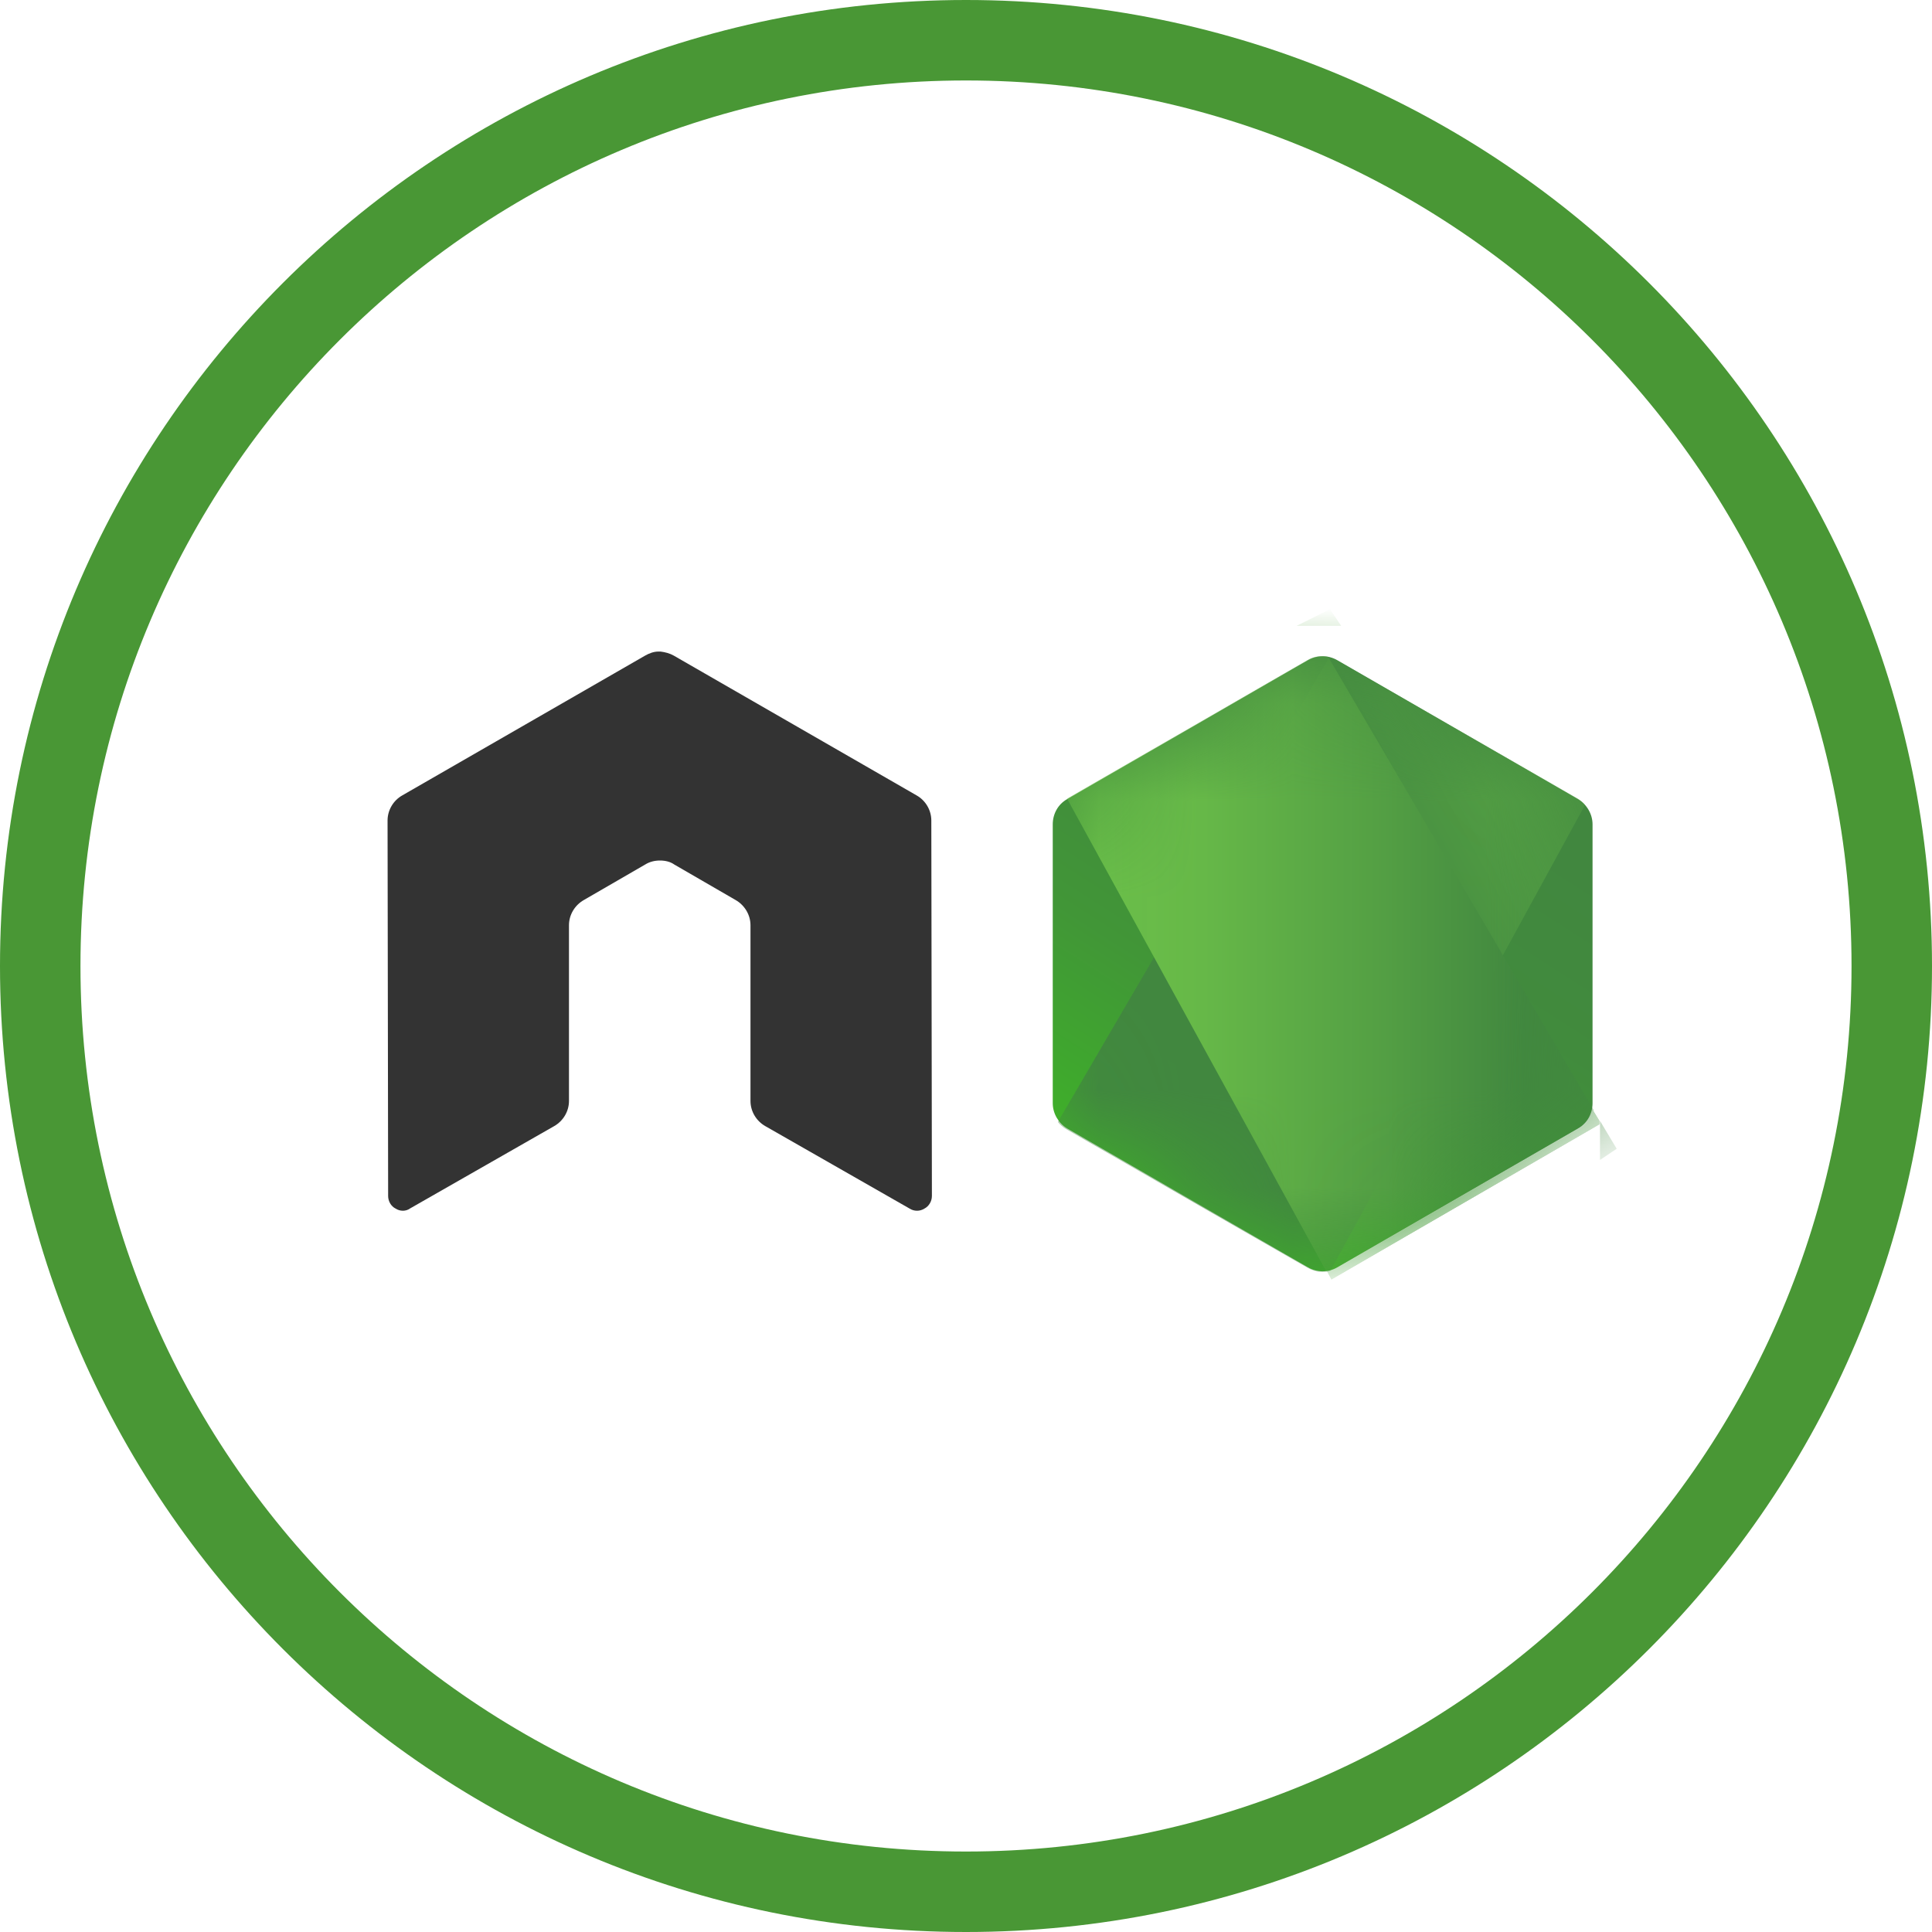 <svg xmlns="http://www.w3.org/2000/svg" xmlns:xlink="http://www.w3.org/1999/xlink" width="20" height="20" viewBox="0 0 20 20">
  <defs>
    <linearGradient id="nodejs-a" x1="68.188%" x2="27.823%" y1="17.487%" y2="89.755%">
      <stop offset="0%" stop-color="#41873F"/>
      <stop offset="32.88%" stop-color="#418B3D"/>
      <stop offset="63.52%" stop-color="#419637"/>
      <stop offset="93.19%" stop-color="#3FA92D"/>
      <stop offset="100%" stop-color="#3FAE2A"/>
    </linearGradient>
    <path id="nodejs-b" d="M2.969,0.044 C2.875,-0.01 2.76,-0.01 2.666,0.044 L0.172,1.483 C0.077,1.537 0.024,1.637 0.024,1.744 L0.024,4.63 C0.024,4.736 0.083,4.837 0.172,4.891 L2.666,6.33 C2.76,6.384 2.875,6.384 2.969,6.33 L5.463,4.891 C5.558,4.837 5.612,4.736 5.612,4.63 L5.612,1.744 C5.612,1.637 5.552,1.537 5.463,1.483 L2.969,0.044 Z"/>
    <linearGradient id="nodejs-d" x1="43.277%" x2="159.245%" y1="55.169%" y2="-18.306%">
      <stop offset="13.76%" stop-color="#41873F"/>
      <stop offset="40.32%" stop-color="#54A044"/>
      <stop offset="71.36%" stop-color="#66B848"/>
      <stop offset="90.81%" stop-color="#6CC04A"/>
    </linearGradient>
    <path id="nodejs-e" d="M2.969,0.044 C2.875,-0.01 2.76,-0.01 2.666,0.044 L0.172,1.483 C0.077,1.537 0.024,1.637 0.024,1.744 L0.024,4.63 C0.024,4.736 0.083,4.837 0.172,4.891 L2.666,6.33 C2.76,6.384 2.875,6.384 2.969,6.33 L5.463,4.891 C5.558,4.837 5.612,4.736 5.612,4.63 L5.612,1.744 C5.612,1.637 5.552,1.537 5.463,1.483 L2.969,0.044 Z"/>
    <linearGradient id="nodejs-g" x1="-4413.77%" x2="5327.93%" y1="13.43%" y2="13.43%">
      <stop offset="9.192%" stop-color="#6CC04A"/>
      <stop offset="28.64%" stop-color="#66B848"/>
      <stop offset="59.68%" stop-color="#54A044"/>
      <stop offset="86.24%" stop-color="#41873F"/>
    </linearGradient>
    <linearGradient id="nodejs-h" x1="-4.389%" x2="101.499%" y1="49.997%" y2="49.997%">
      <stop offset="9.192%" stop-color="#6CC04A"/>
      <stop offset="28.64%" stop-color="#66B848"/>
      <stop offset="59.68%" stop-color="#54A044"/>
      <stop offset="86.24%" stop-color="#41873F"/>
    </linearGradient>
    <linearGradient id="nodejs-i" x1="-9713.77%" x2="27.93%" y1="36.21%" y2="36.21%">
      <stop offset="9.192%" stop-color="#6CC04A"/>
      <stop offset="28.64%" stop-color="#66B848"/>
      <stop offset="59.68%" stop-color="#54A044"/>
      <stop offset="86.24%" stop-color="#41873F"/>
    </linearGradient>
    <linearGradient id="nodejs-j" x1="-103.861%" x2="100.797%" y1="50.275%" y2="50.275%">
      <stop offset="9.192%" stop-color="#6CC04A"/>
      <stop offset="28.64%" stop-color="#66B848"/>
      <stop offset="59.68%" stop-color="#54A044"/>
      <stop offset="86.24%" stop-color="#41873F"/>
    </linearGradient>
    <linearGradient id="nodejs-k" x1="130.613%" x2="4.393%" y1="-211.069%" y2="201.605%">
      <stop offset="0%" stop-color="#41873F"/>
      <stop offset="32.88%" stop-color="#418B3D"/>
      <stop offset="63.52%" stop-color="#419637"/>
      <stop offset="93.19%" stop-color="#3FA92D"/>
      <stop offset="100%" stop-color="#3FAE2A"/>
    </linearGradient>
  </defs>
  <g fill="none">
    <path fill="#499735" d="M10,20 C4.477,20 0,15.523 0,10 C0,4.477 4.477,0 10,0 C15.523,0 20,4.477 20,10 C20,15.523 15.523,20 10,20 Z M10,19.167 C15.063,19.167 19.167,15.063 19.167,10 C19.167,4.937 15.063,0.833 10,0.833 C4.937,0.833 0.833,4.937 0.833,10 C0.833,15.063 4.937,19.167 10,19.167 Z"/>
    <g transform="translate(4 6)">
      <path fill="#333" d="M5.641,2.494 C5.641,2.387 5.582,2.286 5.487,2.233 L2.975,0.787 C2.933,0.763 2.886,0.751 2.838,0.745 L2.815,0.745 C2.767,0.745 2.72,0.763 2.678,0.787 L0.166,2.233 C0.071,2.286 0.012,2.387 0.012,2.494 L0.018,6.381 C0.018,6.434 0.047,6.487 0.095,6.511 C0.142,6.541 0.201,6.541 0.243,6.511 L1.736,5.658 C1.831,5.604 1.89,5.504 1.89,5.397 L1.89,3.578 C1.89,3.471 1.949,3.371 2.044,3.317 L2.678,2.95 C2.726,2.92 2.779,2.908 2.832,2.908 C2.886,2.908 2.939,2.92 2.981,2.95 L3.615,3.317 C3.709,3.371 3.769,3.471 3.769,3.578 L3.769,5.397 C3.769,5.504 3.828,5.604 3.923,5.658 L5.416,6.511 C5.463,6.541 5.523,6.541 5.57,6.511 C5.617,6.487 5.647,6.434 5.647,6.381 L5.641,2.494 Z"/>
      <g transform="translate(6)">
        <path fill="url(#nodejs-a)" d="M2.969,0.044 C2.875,-0.01 2.76,-0.01 2.666,0.044 L0.172,1.483 C0.077,1.537 0.024,1.637 0.024,1.744 L0.024,4.63 C0.024,4.736 0.083,4.837 0.172,4.891 L2.666,6.33 C2.76,6.384 2.875,6.384 2.969,6.33 L5.463,4.891 C5.558,4.837 5.612,4.736 5.612,4.63 L5.612,1.744 C5.612,1.637 5.552,1.537 5.463,1.483 L2.969,0.044 Z" transform="translate(.874 .79)"/>
        <g transform="translate(.874 .79)">
          <mask id="nodejs-c" fill="#fff">
            <use xlink:href="#nodejs-b"/>
          </mask>
          <g mask="url(#nodejs-c)">
            <path d="M2.661,0.044 L0.16,1.483 C0.065,1.537 0,1.638 0,1.744 L0,4.63 C0,4.701 0.03,4.766 0.077,4.82 L2.886,0.008 C2.815,-0.004 2.732,0.002 2.661,0.044 L2.661,0.044 Z M2.903,6.36 C2.927,6.354 2.951,6.342 2.975,6.331 L5.475,4.891 C5.57,4.837 5.629,4.737 5.629,4.63 L5.629,1.744 C5.629,1.667 5.594,1.59 5.54,1.537 L2.904,6.36 L2.903,6.36 Z"/>
            <path fill="url(#nodejs-d)" d="M5.469,1.483 L2.963,0.044 C2.938,0.031 2.912,0.021 2.886,0.014 L0.077,4.825 C0.1,4.854 0.128,4.878 0.16,4.897 L2.666,6.337 C2.738,6.378 2.821,6.39 2.898,6.366 L5.534,1.543 C5.517,1.519 5.493,1.501 5.469,1.483 L5.469,1.483 Z"/>
          </g>
        </g>
        <g transform="translate(.874 .79)">
          <mask id="nodejs-f" fill="#fff">
            <use xlink:href="#nodejs-e"/>
          </mask>
          <g mask="url(#nodejs-f)">
            <g transform="translate(0 -.513)">
              <path d="M5.629,5.143 L5.629,2.257 C5.629,2.15 5.564,2.049 5.469,1.996 L2.963,0.556 C2.934,0.538 2.902,0.526 2.868,0.521 L5.611,5.208 C5.623,5.19 5.629,5.166 5.629,5.143 L5.629,5.143 Z M0.16,1.996 C0.065,2.049 0,2.15 0,2.257 L0,5.143 C0,5.249 0.071,5.35 0.16,5.403 L2.666,6.843 C2.726,6.879 2.791,6.891 2.862,6.879 L0.178,1.99 L0.16,1.996 L0.16,1.996 Z"/>
              <polygon fill="url(#nodejs-g)" points="2.894 .029 2.548 .202 3.01 .202"/>
              <path fill="url(#nodejs-h)" d="M5.475,5.403 C5.546,5.362 5.6,5.291 5.623,5.214 L2.874,0.521 C2.803,0.509 2.726,0.515 2.661,0.556 L0.172,1.99 L2.856,6.885 C2.895,6.878 2.933,6.866 2.969,6.849 L5.475,5.403 L5.475,5.403 Z"/>
              <polygon fill="url(#nodejs-i)" points="5.862 5.615 5.689 5.326 5.689 5.731 5.862 5.615"/>
              <path fill="url(#nodejs-j)" d="M5.475,5.403 L2.975,6.843 C2.939,6.861 2.901,6.873 2.862,6.879 L2.909,6.968 L5.683,5.362 L5.683,5.326 L5.611,5.208 C5.6,5.291 5.546,5.362 5.475,5.403 Z"/>
              <path fill="url(#nodejs-k)" d="M5.475,5.403 L2.975,6.843 C2.939,6.861 2.901,6.873 2.862,6.879 L2.909,6.968 L5.683,5.362 L5.683,5.326 L5.611,5.208 C5.6,5.291 5.546,5.362 5.475,5.403 Z"/>
            </g>
          </g>
        </g>
      </g>
    </g>
  </g>
</svg>
